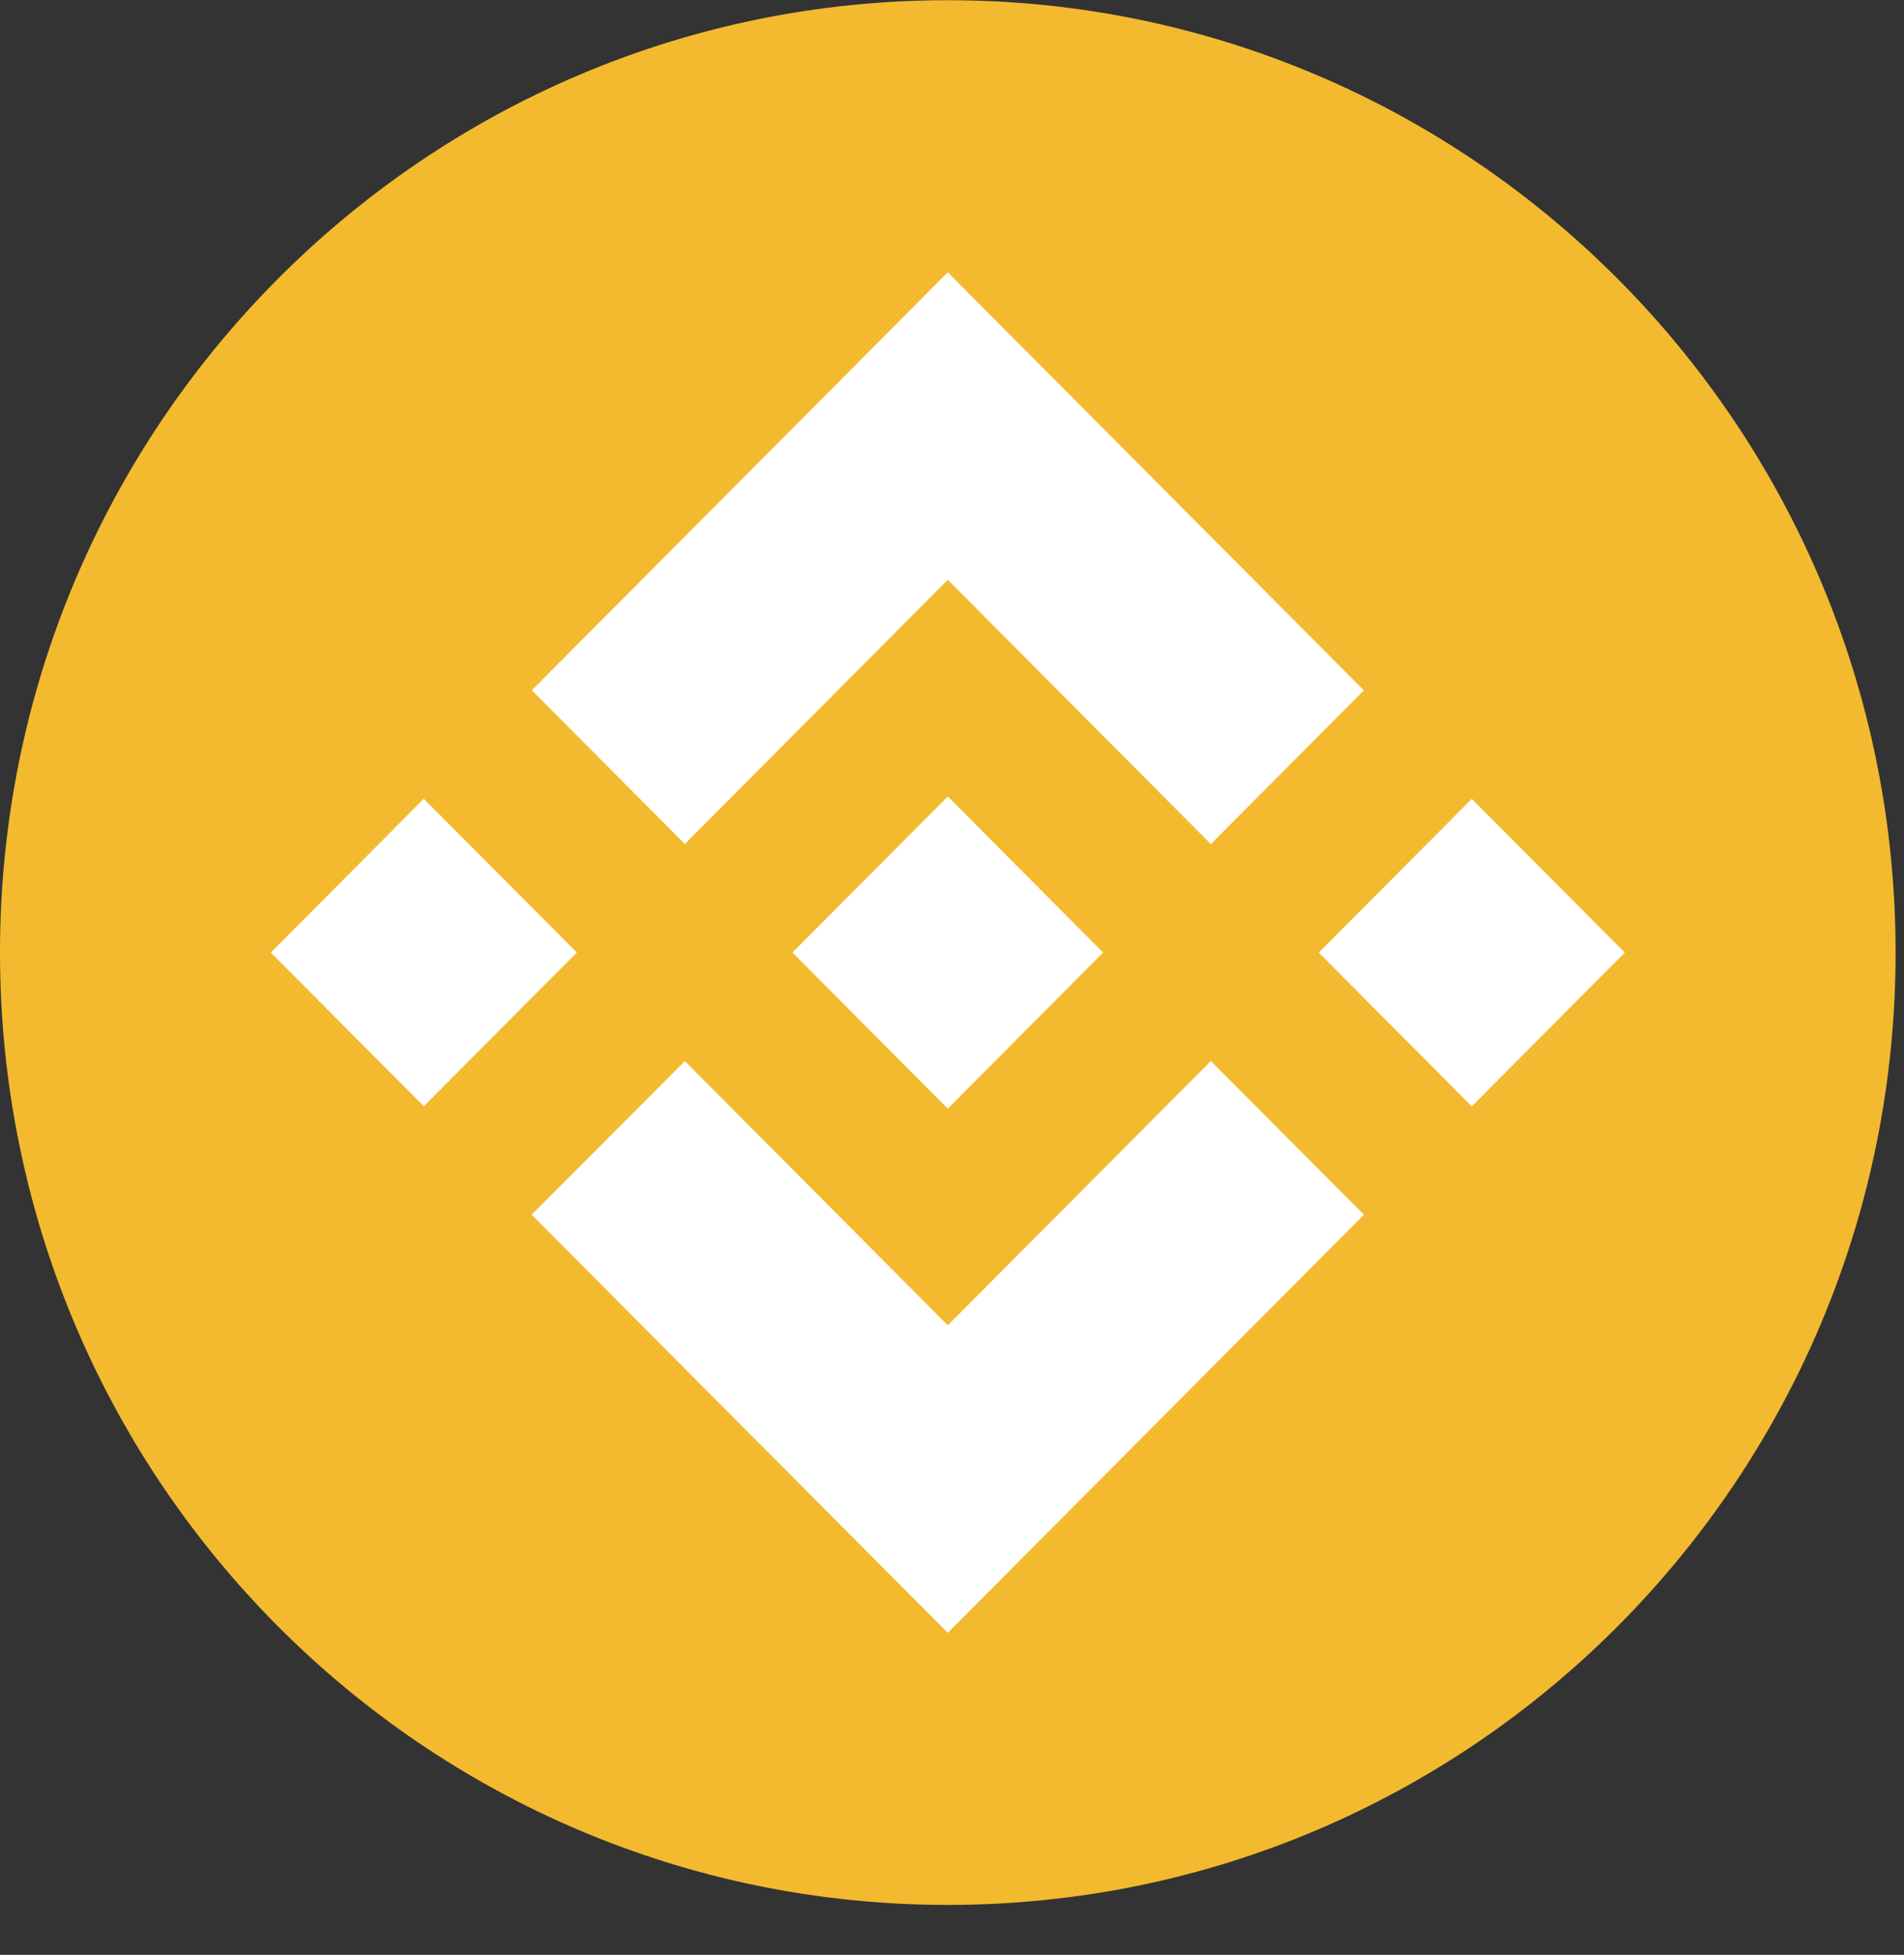 <svg width="38" height="39" viewBox="0 0 38 39" fill="none" xmlns="http://www.w3.org/2000/svg">
<rect x="0" y="0" width="38" height="39" fill="#333333" stroke="none"/>
<path d="M18.916 38.004C29.363 38.004 37.832 29.498 37.832 19.004C37.832 8.51 29.363 0.004 18.916 0.004C8.469 0.004 0 8.51 0 19.004C0 29.498 8.469 38.004 18.916 38.004Z" fill="#F3BA2F"/>
<path d="M18.916 11.567L13.668 16.838L10.614 13.771L18.916 5.433L27.22 13.773L24.166 16.84L18.916 11.567Z" fill="white"/>
<path d="M8.458 15.936L5.405 19.004L8.458 22.07L11.512 19.003L8.458 15.936Z" fill="white"/>
<path d="M18.916 26.441L13.668 21.17L10.61 24.233L18.916 32.575L27.22 24.235L27.221 24.233L24.166 21.168L18.916 26.441Z" fill="white"/>
<path d="M29.374 15.938L26.32 19.005L29.373 22.072L32.427 19.005L29.374 15.938Z" fill="white"/>
<path d="M22.014 19.002H22.013L22.016 19.004L22.014 19.006L18.916 22.118L15.82 19.008L15.816 19.003L15.82 18.999L18.916 15.89L22.014 19.002Z" fill="white"/>
</svg>
